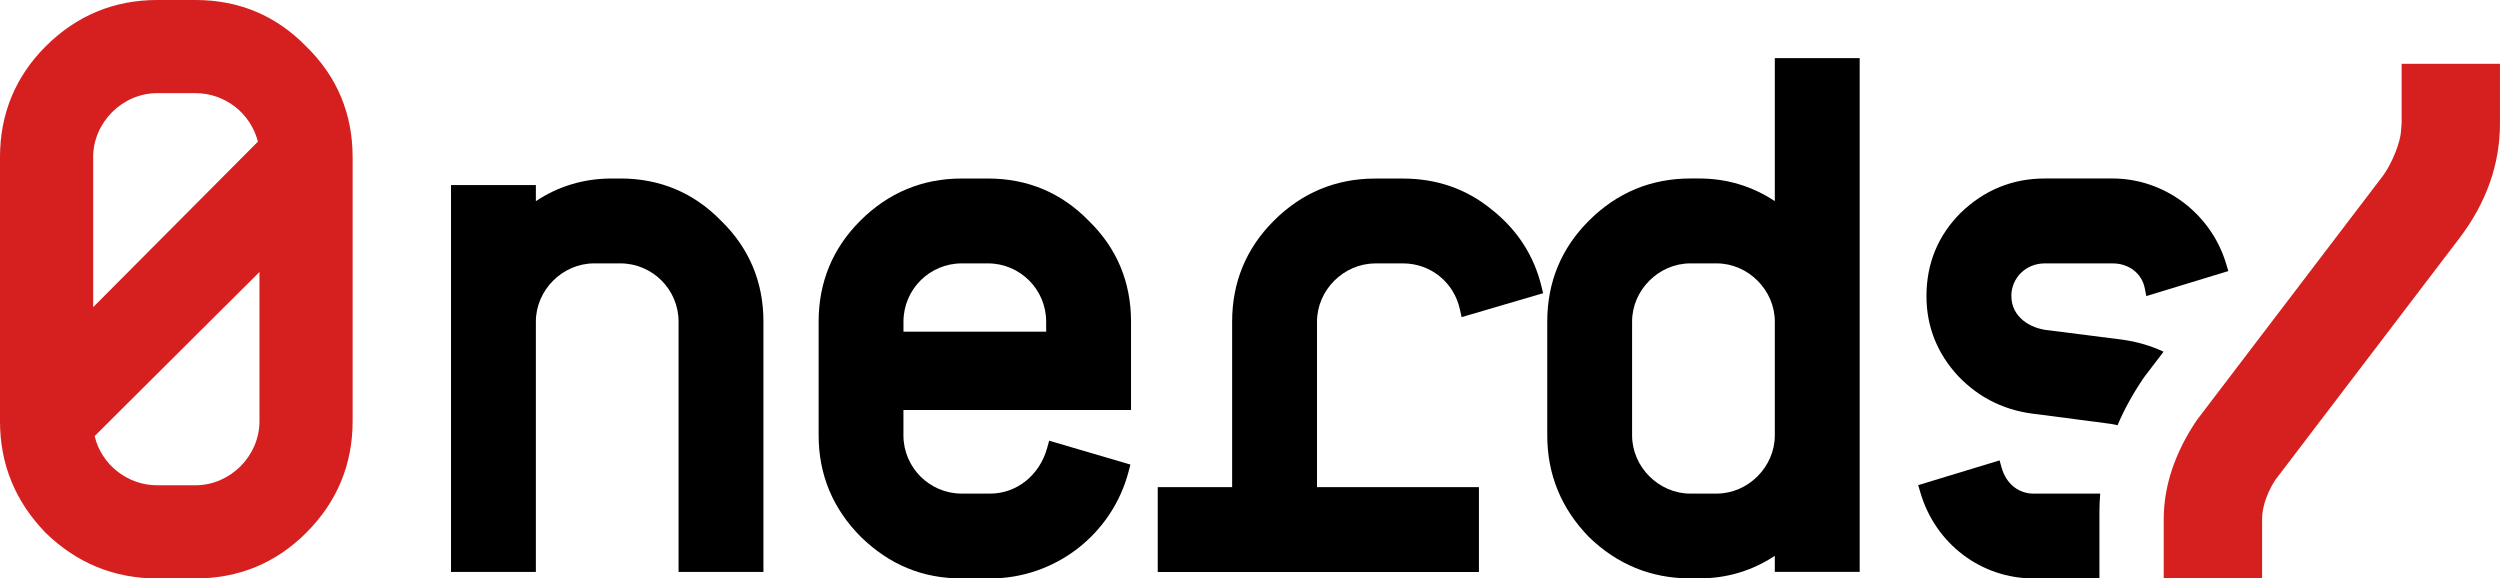 <?xml version="1.0" encoding="UTF-8"?>
<svg id="Layer_1" data-name="Layer 1" xmlns="http://www.w3.org/2000/svg" viewBox="0 0 771.22 178.45">
  <defs>
    <style>
      .cls-1 {
        fill: #d61f1f;
      }
    </style>
  </defs>
  <path class="cls-1" d="M94.46,14.32C85.2,4.82,73.72,0,60.32,0h-11.86c-13.31,0-24.88,4.82-34.39,14.32C4.74,23.66,0,35.15,0,48.46v81.52c0,13.22,4.73,24.78,14.1,34.41,9.58,9.32,21.14,14.05,34.36,14.05h11.86c13.31,0,24.8-4.74,34.14-14.08,9.5-9.5,14.32-21.07,14.32-34.39V48.46c0-13.39-4.82-24.88-14.32-34.14ZM80.04,83.91v46.07c0,10.69-9.03,19.72-19.72,19.72h-11.86c-9.17,0-17.23-6.44-19.26-15.18l50.84-50.61ZM28.74,48.46c0-10.69,9.03-19.72,19.72-19.72h11.86c9.12,0,17.02,6.22,19.24,14.96l-50.81,51.04v-46.28Z"/>
  <polygon points="681.37 80.1 680.05 80.5 681.09 79.15 681.37 80.1"/>
  <g>
    <g>
      <path d="M191.37,55.07h-2.7c-8.53,0-16.36,2.34-23.36,6.98v-4.96h-26.18v119.34h26.18v-77.22c0-9.74,8.22-17.96,17.96-17.96h8.1c9.9,0,17.96,8.06,17.96,17.96v77.22h26.18v-77.22c0-12.2-4.39-22.66-13.05-31.1-8.43-8.66-18.9-13.05-31.1-13.05Z"/>
      <path d="M348.91,126.47v-27.26c0-12.22-4.4-22.69-13.02-31.07-8.44-8.68-18.91-13.07-31.12-13.07h-8.09c-12.13,0-22.67,4.39-31.32,13.05-8.51,8.5-12.82,18.96-12.82,31.09v35.1c0,12.12,4.39,22.66,13.06,31.34,8.85,8.6,19.02,12.79,31.08,12.79h8.77c20.05,0,37.62-13.56,42.71-32.98l.56-2.15-25.07-7.36-.62,2.26c-2.32,8.41-9.39,14.06-17.59,14.06h-8.77c-9.91,0-17.97-8.06-17.97-17.96v-7.84h70.21ZM278.71,99.21c0-9.91,8.06-17.96,17.97-17.96h8.09c9.91,0,17.96,8.05,17.96,17.96v3.11h-44.02v-3.11Z"/>
      <path d="M424.25,81.25h8.55c8.51,0,15.73,5.83,17.56,14.18l.53,2.4,25.15-7.38-.52-2.12c-2.32-9.53-7.51-17.52-15.4-23.73-7.72-6.32-16.91-9.52-27.33-9.52h-8.55c-12.13,0-22.66,4.39-31.32,13.05-8.51,8.51-12.82,18.97-12.82,31.1v51.04h-22.95v26.18h99.08v-26.18h-49.95v-51.04c0-9.74,8.23-17.96,17.96-17.96Z"/>
      <path d="M547.51,17.94v44.11c-7-4.64-14.84-6.99-23.37-6.99h-2.69c-12.13,0-22.67,4.39-31.32,13.05-8.51,8.5-12.82,18.96-12.82,31.09v35.1c0,12.04,4.3,22.56,12.84,31.34,8.73,8.49,19.25,12.79,31.3,12.79h2.69c8.53,0,16.37-2.34,23.37-6.97v4.96h26.18V17.94h-26.18ZM547.51,134.31c0,9.73-8.23,17.96-17.97,17.96h-8.09c-9.74,0-17.97-8.23-17.97-17.96v-35.1c0-9.74,8.23-17.96,17.97-17.96h8.09c9.74,0,17.97,8.22,17.97,17.96v35.1Z"/>
      <path d="M627.43,152.27h20.46c-.16,1.86-.24,3.73-.24,5.6v20.58h-20.22c-16.32,0-30.4-10.69-35.05-26.61l-.64-2.18,25.11-7.64.63,2.26c1.38,4.94,5.19,8.01,9.95,8.01Z"/>
      <path d="M620.49,91.34c0,6.53,5.92,10.04,11.42,10.54l23.03,2.93c4.52.66,8.71,1.91,12.49,3.69l-5.82,7.63-.41.56-.17.26c-3.15,4.68-5.76,9.43-7.8,14.23-.72-.19-1.48-.33-2.28-.45l-22.26-2.92c-9.8-.96-17.84-4.79-24.53-11.7-6.56-7.05-9.87-15.37-9.87-24.77,0-10.04,3.55-18.69,10.57-25.7,7.27-7.03,15.97-10.58,25.93-10.58h20.92c16.03,0,30.44,10.85,35.05,26.39l.36,1.18.29.99-1.38.42-23.92,7.29-.49-2.48c-.92-4.54-4.9-7.6-9.91-7.6h-20.92c-5.78,0-10.32,4.43-10.32,10.09Z"/>
    </g>
    <path class="cls-1" d="M740.87,19.68v18.27l-.21,2.74c-.15,2.57-2.36,9.6-6.26,14.47l-56.6,74.3-.13.18c-6.76,10.03-10.19,20.31-10.19,30.58v18.23h30.35v-18.23c0-6.33,4.04-12.11,4.17-12.3l56.68-74.41c8.32-10.93,12.53-22.83,12.53-35.38v-18.45h-30.35Z"/>
  </g>
</svg>